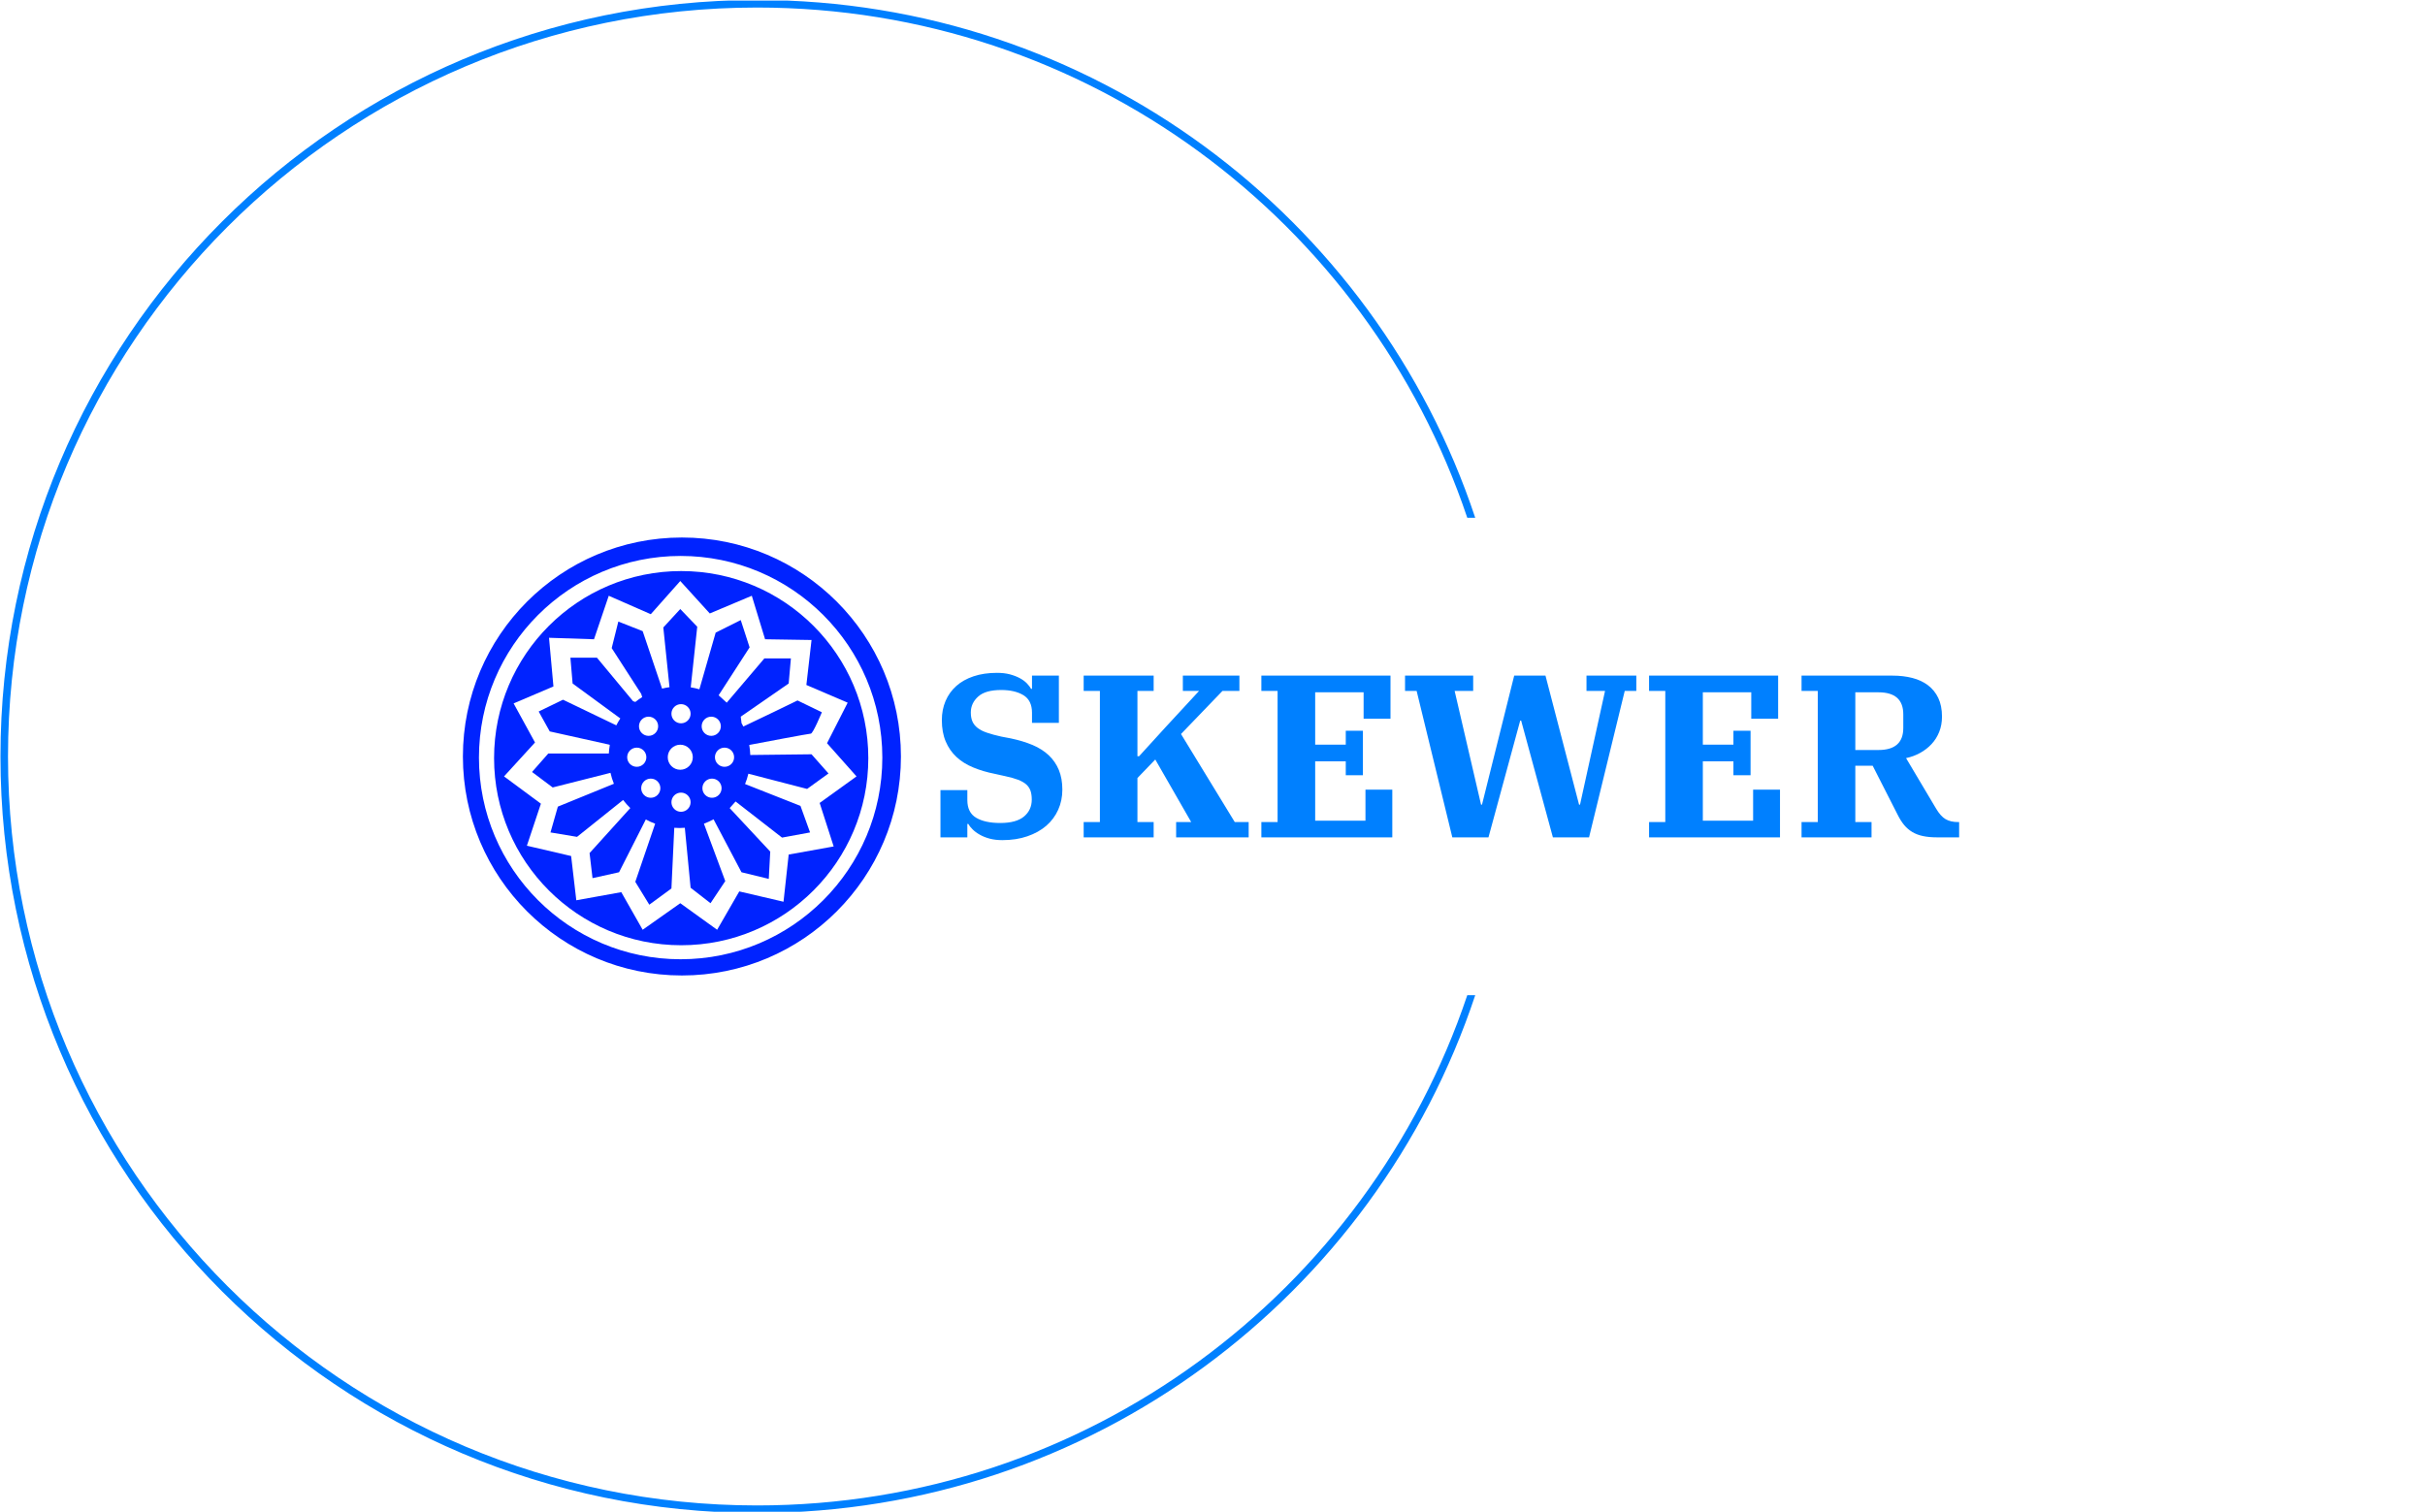 <svg xmlns="http://www.w3.org/2000/svg" version="1.1" xmlns:xlink="http://www.w3.org/1999/xlink" xmlns:svgjs="http://svgjs.dev/svgjs" width="2000" height="1247" viewBox="0 0 2000 1247"><g transform="matrix(1,0,0,1,-1.212,0.505)"><svg viewBox="0 0 396 247" data-background-color="#77d4fc" preserveAspectRatio="xMidYMid meet" height="1247" width="2000" xmlns="http://www.w3.org/2000/svg" xmlns:xlink="http://www.w3.org/1999/xlink"><g id="tight-bounds" transform="matrix(1,0,0,1,0.24,-0.1)"><svg viewBox="0 0 395.52 247.2" height="247.2" width="395.52"><g><svg></svg></g><g><svg viewBox="0 0 395.52 247.2" height="247.2" width="395.52"><g transform="matrix(1,0,0,1,75.544,87.821)"><svg viewBox="0 0 244.431 71.558" height="71.558" width="244.431"><g><svg viewBox="0 0 359.008 105.101" height="71.558" width="244.431"><g transform="matrix(1,0,0,1,114.577,32.478)"><svg viewBox="0 0 244.431 40.145" height="40.145" width="244.431"><g id="textblocktransform"><svg viewBox="0 0 244.431 40.145" height="40.145" width="244.431" id="textblock"><g><svg viewBox="0 0 244.431 40.145" height="40.145" width="244.431"><g transform="matrix(1,0,0,1,0,0)"><svg width="244.431" viewBox="2.6 -35.5 219.79 36.1" height="40.145" data-palette-color="#0080ff"><path d="M15.95 0.6L15.95 0.6Q14.45 0.6 13.23 0.28 12-0.05 11.08-0.58 10.15-1.1 9.53-1.73 8.9-2.35 8.6-2.9L8.6-2.9 8.4-2.9 8.4 0 2.6 0 2.6-10.2 8.4-10.2 8.4-8.05Q8.4-5.35 10.3-4.23 12.2-3.1 15.5-3.1L15.5-3.1Q18.95-3.1 20.63-4.5 22.3-5.9 22.3-8.15L22.3-8.15Q22.3-9.25 22.03-10.05 21.75-10.85 21.1-11.43 20.45-12 19.35-12.43 18.25-12.85 16.6-13.2L16.6-13.2 14.35-13.7Q11.8-14.2 9.68-15.08 7.55-15.95 6.05-17.35 4.55-18.75 3.73-20.7 2.9-22.65 2.9-25.3L2.9-25.3Q2.9-27.55 3.7-29.43 4.5-31.3 6-32.65 7.5-34 9.73-34.75 11.95-35.5 14.8-35.5L14.8-35.5Q16.35-35.5 17.57-35.18 18.8-34.85 19.73-34.35 20.65-33.85 21.25-33.23 21.85-32.6 22.15-32.05L22.15-32.05 22.35-32.05 22.35-34.9 28.15-34.9 28.15-24.7 22.35-24.7 22.35-26.9Q22.35-29.55 20.5-30.68 18.65-31.8 15.7-31.8L15.7-31.8Q12.3-31.8 10.73-30.38 9.15-28.95 9.15-26.95L9.15-26.95Q9.15-25.8 9.5-25 9.85-24.2 10.63-23.6 11.4-23 12.65-22.58 13.9-22.15 15.7-21.75L15.7-21.75 17.8-21.35Q20.4-20.8 22.48-19.93 24.55-19.05 25.98-17.7 27.4-16.35 28.15-14.53 28.9-12.7 28.9-10.3L28.9-10.3Q28.9-7.95 28-5.95 27.1-3.95 25.43-2.5 23.75-1.05 21.35-0.23 18.95 0.6 15.95 0.6ZM33.5 0L33.5-3.3 37-3.3 37-31.6 33.5-31.6 33.5-34.9 48.6-34.9 48.6-31.6 45.1-31.6 45.1-17.5 45.45-17.5 51.1-23.7 58.4-31.6 54.9-31.6 54.9-34.9 67.1-34.9 67.1-31.6 63.45-31.6 54.5-22.3 66.1-3.3 69.1-3.3 69.1 0 53.45 0 53.45-3.3 56.7-3.3 48.95-16.8 45.1-12.8 45.1-3.3 48.6-3.3 48.6 0 33.5 0ZM71.84 0L71.84-3.3 75.34-3.3 75.34-31.6 71.84-31.6 71.84-34.9 99.7-34.9 99.7-25.6 93.9-25.6 93.9-31.3 83.45-31.3 83.45-20 90.05-20 90.05-23 93.75-23 93.75-13.4 90.05-13.4 90.05-16.4 83.45-16.4 83.45-3.6 94.3-3.6 94.3-10.3 100.09-10.3 100.09 0 71.84 0ZM113.04 0L105.34-31.6 102.84-31.6 102.84-34.9 117.54-34.9 117.54-31.6 113.54-31.6 119.24-7.05 119.44-7.05 126.39-34.9 133.14-34.9 140.39-7.05 140.59-7.05 145.99-31.6 141.99-31.6 141.99-34.9 152.74-34.9 152.74-31.6 150.24-31.6 142.54 0 134.74 0 127.89-25.2 127.69-25.2 120.84 0 113.04 0ZM155.49 0L155.49-3.3 158.99-3.3 158.99-31.6 155.49-31.6 155.49-34.9 183.34-34.9 183.34-25.6 177.54-25.6 177.54-31.3 167.09-31.3 167.09-20 173.69-20 173.69-23 177.39-23 177.39-13.4 173.69-13.4 173.69-16.4 167.09-16.4 167.09-3.6 177.94-3.6 177.94-10.3 183.74-10.3 183.74 0 155.49 0ZM188.39 0L188.39-3.3 191.89-3.3 191.89-31.6 188.39-31.6 188.39-34.9 208.04-34.9Q210.34-34.9 212.29-34.4 214.24-33.9 215.66-32.83 217.09-31.75 217.89-30.08 218.69-28.4 218.69-26.05L218.69-26.05Q218.69-24.25 218.09-22.75 217.49-21.25 216.44-20.13 215.39-19 213.99-18.23 212.59-17.45 210.94-17.1L210.94-17.1 217.39-6.25Q218.39-4.55 219.46-3.93 220.54-3.3 222.14-3.3L222.14-3.3 222.39-3.3 222.39 0 217.64 0Q215.89 0 214.59-0.28 213.29-0.55 212.29-1.15 211.29-1.75 210.54-2.65 209.79-3.55 209.14-4.85L209.14-4.85 203.74-15.45 199.99-15.45 199.99-3.3 203.49-3.3 203.49 0 188.39 0ZM199.99-31.3L199.99-18.85 204.99-18.85Q210.34-18.85 210.34-23.6L210.34-23.6 210.34-26.55Q210.34-31.3 204.99-31.3L204.99-31.3 199.99-31.3Z" opacity="1" transform="matrix(1,0,0,1,0,0)" fill="#0080ff" class="wordmark-text-0" data-fill-palette-color="primary" id="text-0"></path></svg></g></svg></g></svg></g></svg></g><g><svg viewBox="0 0 105.1 105.101" height="105.101" width="105.1"><g><svg xmlns="http://www.w3.org/2000/svg" xmlns:xlink="http://www.w3.org/1999/xlink" version="1.1" x="0" y="0" viewBox="2.151 2.15 95.849 95.85" enable-background="new 0 0 100 100" xml:space="preserve" height="105.101" width="105.1" class="icon-icon-0" data-fill-palette-color="accent" id="icon-0"><g fill="#0023ff" data-fill-palette-color="accent"><path fill="#0023ff" d="M98 50.075C98 76.543 76.542 98 50.075 98 23.606 98 2.151 76.543 2.151 50.075c0-26.468 21.456-47.925 47.924-47.925C76.542 2.15 98 23.607 98 50.075zM49.797 6.185c-24.373 0-44.133 19.758-44.133 44.131 0 24.375 19.76 44.133 44.133 44.133S93.93 74.691 93.93 50.316C93.93 25.943 74.17 6.185 49.797 6.185z" data-fill-palette-color="accent"></path><path fill="#0023ff" d="M90.862 50.438c0 22.613-18.331 40.945-40.944 40.945-22.614 0-40.945-18.332-40.945-40.945 0-22.614 18.332-40.945 40.945-40.945C72.531 9.493 90.862 27.825 90.862 50.438zM21.963 34.746l-8.713 3.712 4.68 8.552-6.778 7.423 8.068 5.97-3.066 9.198 9.681 2.258 1.131 9.683 9.843-1.776 4.679 8.231 8.229-5.811 8.067 5.811 4.843-8.393 9.681 2.259 1.131-10.329 9.844-1.771-3.067-9.521 8.067-5.809-6.454-7.262 4.519-8.875-9.037-3.873 1.129-9.843-10.166-0.162-2.904-9.52-9.197 3.872-6.454-7.1-6.454 7.262-9.197-4.034-3.228 9.52-9.843-0.323L21.963 34.746z" data-fill-palette-color="accent"></path><path fill="#0023ff" d="M76.019 60.886l2.098 5.809-6.132 1.13-10.166-7.906-1.291 1.452 8.876 9.519-0.322 5.973-5.971-1.454L57.001 63.82c-0.675 0.37-1.38 0.693-2.111 0.963l4.671 12.562-3.229 4.841-4.355-3.389-1.265-13.12c-0.382 0.031-0.769 0.05-1.156 0.05s-0.77-0.019-1.15-0.047l-0.624 13.278-4.841 3.551-3.066-5.002 4.348-12.723c-0.708-0.261-1.391-0.568-2.047-0.924l-5.852 11.547-5.809 1.292-0.646-5.486 8.913-9.851c-0.566-0.549-1.092-1.14-1.57-1.769l-10.085 8.068-5.809-0.967 1.613-5.648 12.263-5.002h0.001c-0.312-0.77-0.563-1.569-0.748-2.394l-12.646 3.2-4.518-3.388 3.549-4.035h13.253c0.032-0.624 0.105-1.24 0.209-1.843l-0.068-0.092-13.071-2.905-2.42-4.357 5.325-2.582 11.664 5.611c0.264-0.522 0.555-1.027 0.875-1.514L26.158 34.1l-0.484-5.647h5.809l7.906 9.521c0 0 0.21 0.074 0.498 0.165 0.478-0.383 0.978-0.738 1.5-1.063-0.114-0.391-0.222-0.717-0.222-0.717L34.71 26.354l1.453-5.809 5.325 2.098 4.246 12.578c0.531-0.134 1.073-0.24 1.625-0.317l-1.354-13.067 3.712-4.034 3.712 3.872L52.007 34.94c0.646 0.103 1.274 0.246 1.891 0.426l3.565-12.401 5.486-2.743 1.937 5.971-6.779 10.488 1.776 1.614 8.23-9.682h5.81L73.438 34.1l-10.489 7.261 0.161 1.292c0 0-0.006 0.022-0.016 0.058 0.146 0.264 0.288 0.532 0.423 0.805 1.75-0.791 11.856-5.704 11.856-5.704l5.325 2.582c0 0-1.936 4.68-2.42 4.68-0.426 0-10.897 1.985-13.471 2.474 0.126 0.717 0.203 1.451 0.227 2.198l13.403-0.154 3.712 4.197-4.681 3.387-12.85-3.331c-0.186 0.776-0.428 1.532-0.727 2.256L76.019 60.886zM49.879 38.618c-1.157 0-2.098 0.94-2.098 2.098 0 1.159 0.94 2.099 2.098 2.099s2.098-0.939 2.098-2.099C51.977 39.558 51.036 38.618 49.879 38.618zM56.494 41.361c-1.158 0-2.097 0.94-2.097 2.098 0 1.159 0.938 2.099 2.097 2.099 1.159 0 2.099-0.94 2.099-2.099C58.593 42.301 57.653 41.361 56.494 41.361zM59.399 48.138c-1.158 0-2.097 0.941-2.097 2.098 0 1.158 0.938 2.097 2.097 2.097 1.159 0 2.099-0.938 2.099-2.097C61.498 49.079 60.559 48.138 59.399 48.138zM56.655 54.916c-1.157 0-2.098 0.939-2.098 2.097 0 1.16 0.94 2.097 2.098 2.097 1.159 0 2.099-0.938 2.099-2.097C58.754 55.855 57.814 54.916 56.655 54.916zM49.879 57.98c-1.157 0-2.098 0.941-2.098 2.1 0 1.157 0.94 2.097 2.098 2.097s2.098-0.939 2.098-2.097C51.977 58.922 51.036 57.98 49.879 57.98zM43.263 54.916c-1.159 0-2.097 0.939-2.097 2.097 0 1.16 0.938 2.097 2.097 2.097 1.159 0 2.098-0.937 2.098-2.097C45.361 55.855 44.422 54.916 43.263 54.916zM40.197 48.138c-1.159 0-2.097 0.941-2.097 2.098 0 1.158 0.938 2.097 2.097 2.097 1.159 0 2.098-0.938 2.098-2.097C42.295 49.079 41.356 48.138 40.197 48.138zM42.779 41.361c-1.159 0-2.097 0.94-2.097 2.098 0 1.159 0.938 2.099 2.097 2.099s2.097-0.94 2.097-2.099C44.876 42.301 43.938 41.361 42.779 41.361zM49.717 47.494c-1.516 0-2.742 1.227-2.742 2.743 0 1.515 1.227 2.741 2.742 2.741s2.742-1.227 2.742-2.741C52.459 48.721 51.232 47.494 49.717 47.494z" data-fill-palette-color="accent"></path></g></svg></g></svg></g></svg></g></svg></g><g><path d="M0 123.6c0-68.262 55.338-123.6 123.6-123.6 54.633 0 100.987 35.446 117.319 84.595l-1.299 0c-16.284-48.457-62.076-83.362-116.02-83.363-67.582 0-122.368 54.786-122.368 122.368 0 67.582 54.786 122.368 122.368 122.368 53.944 0 99.735-34.905 116.02-83.363h1.299c-16.333 49.149-62.687 84.595-117.319 84.595-68.262 0-123.6-55.338-123.6-123.6z" fill="#0080ff" stroke="transparent" data-fill-palette-color="tertiary"></path></g></svg></g><defs></defs></svg><rect width="395.52" height="247.2" fill="none" stroke="none" visibility="hidden"></rect></g></svg></g></svg>